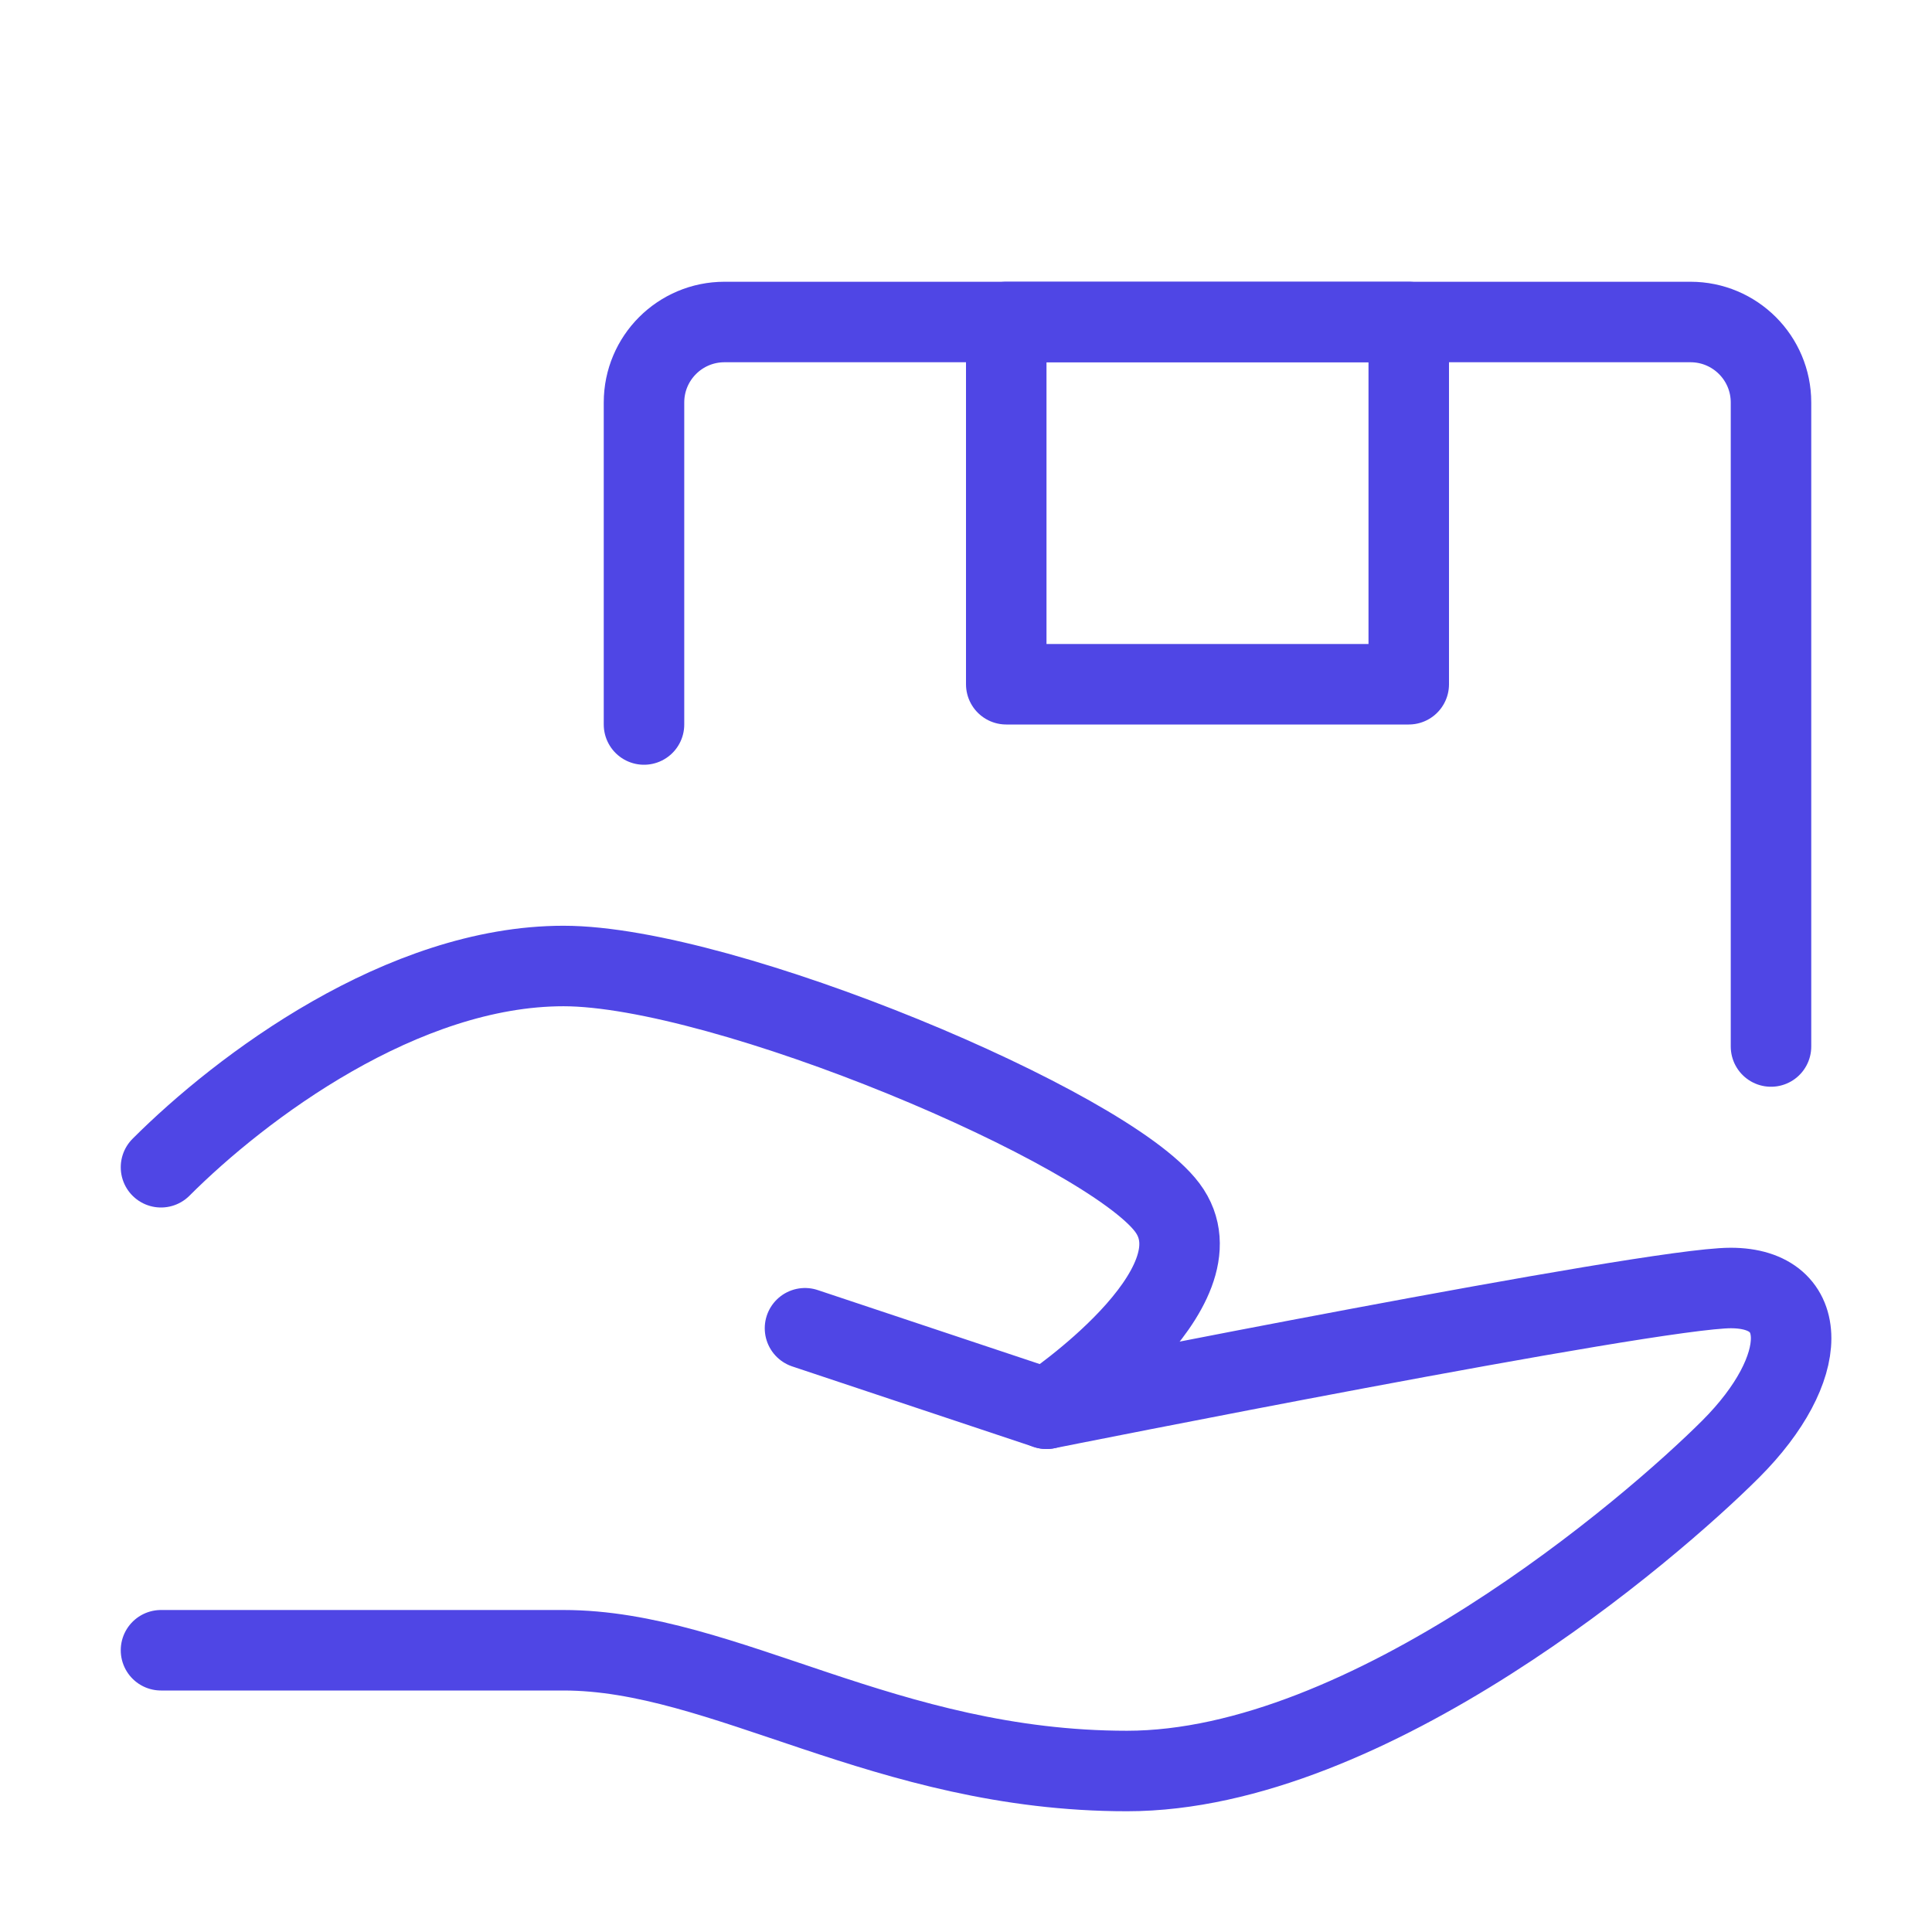 <?xml version="1.0" encoding="UTF-8"?>
<svg width="38" height="38" viewBox="0 0 48 48" fill="none" xmlns="http://www.w3.org/2000/svg">
  <path d="M20 33L26 35C26 35 41 32 43 32C45 32 45 34 43 36C41 38 34 44 28 44C22 44 18 41 14 41C10 41 4 41 4 41"
        stroke="#4f46e5" stroke-width="2" stroke-linecap="round" stroke-linejoin="round"/>
  <path d="M4 29C6 27 10 24 14 24C18 24 27.5 28 29 30C30.5 32 26 35 26 35" stroke="#4f46e5" stroke-width="2"
        stroke-linecap="round" stroke-linejoin="round"/>
  <path d="M16 18V10C16 8.895 16.895 8 18 8H42C43.105 8 44 8.895 44 10V26" stroke="#4f46e5" stroke-width="2"
        stroke-linecap="round" stroke-linejoin="round"/>
  <rect x="25" y="8" width="10" height="9" fill="none" stroke="#4f46e5" stroke-width="2" stroke-linecap="round"
        stroke-linejoin="round"/>
</svg>
